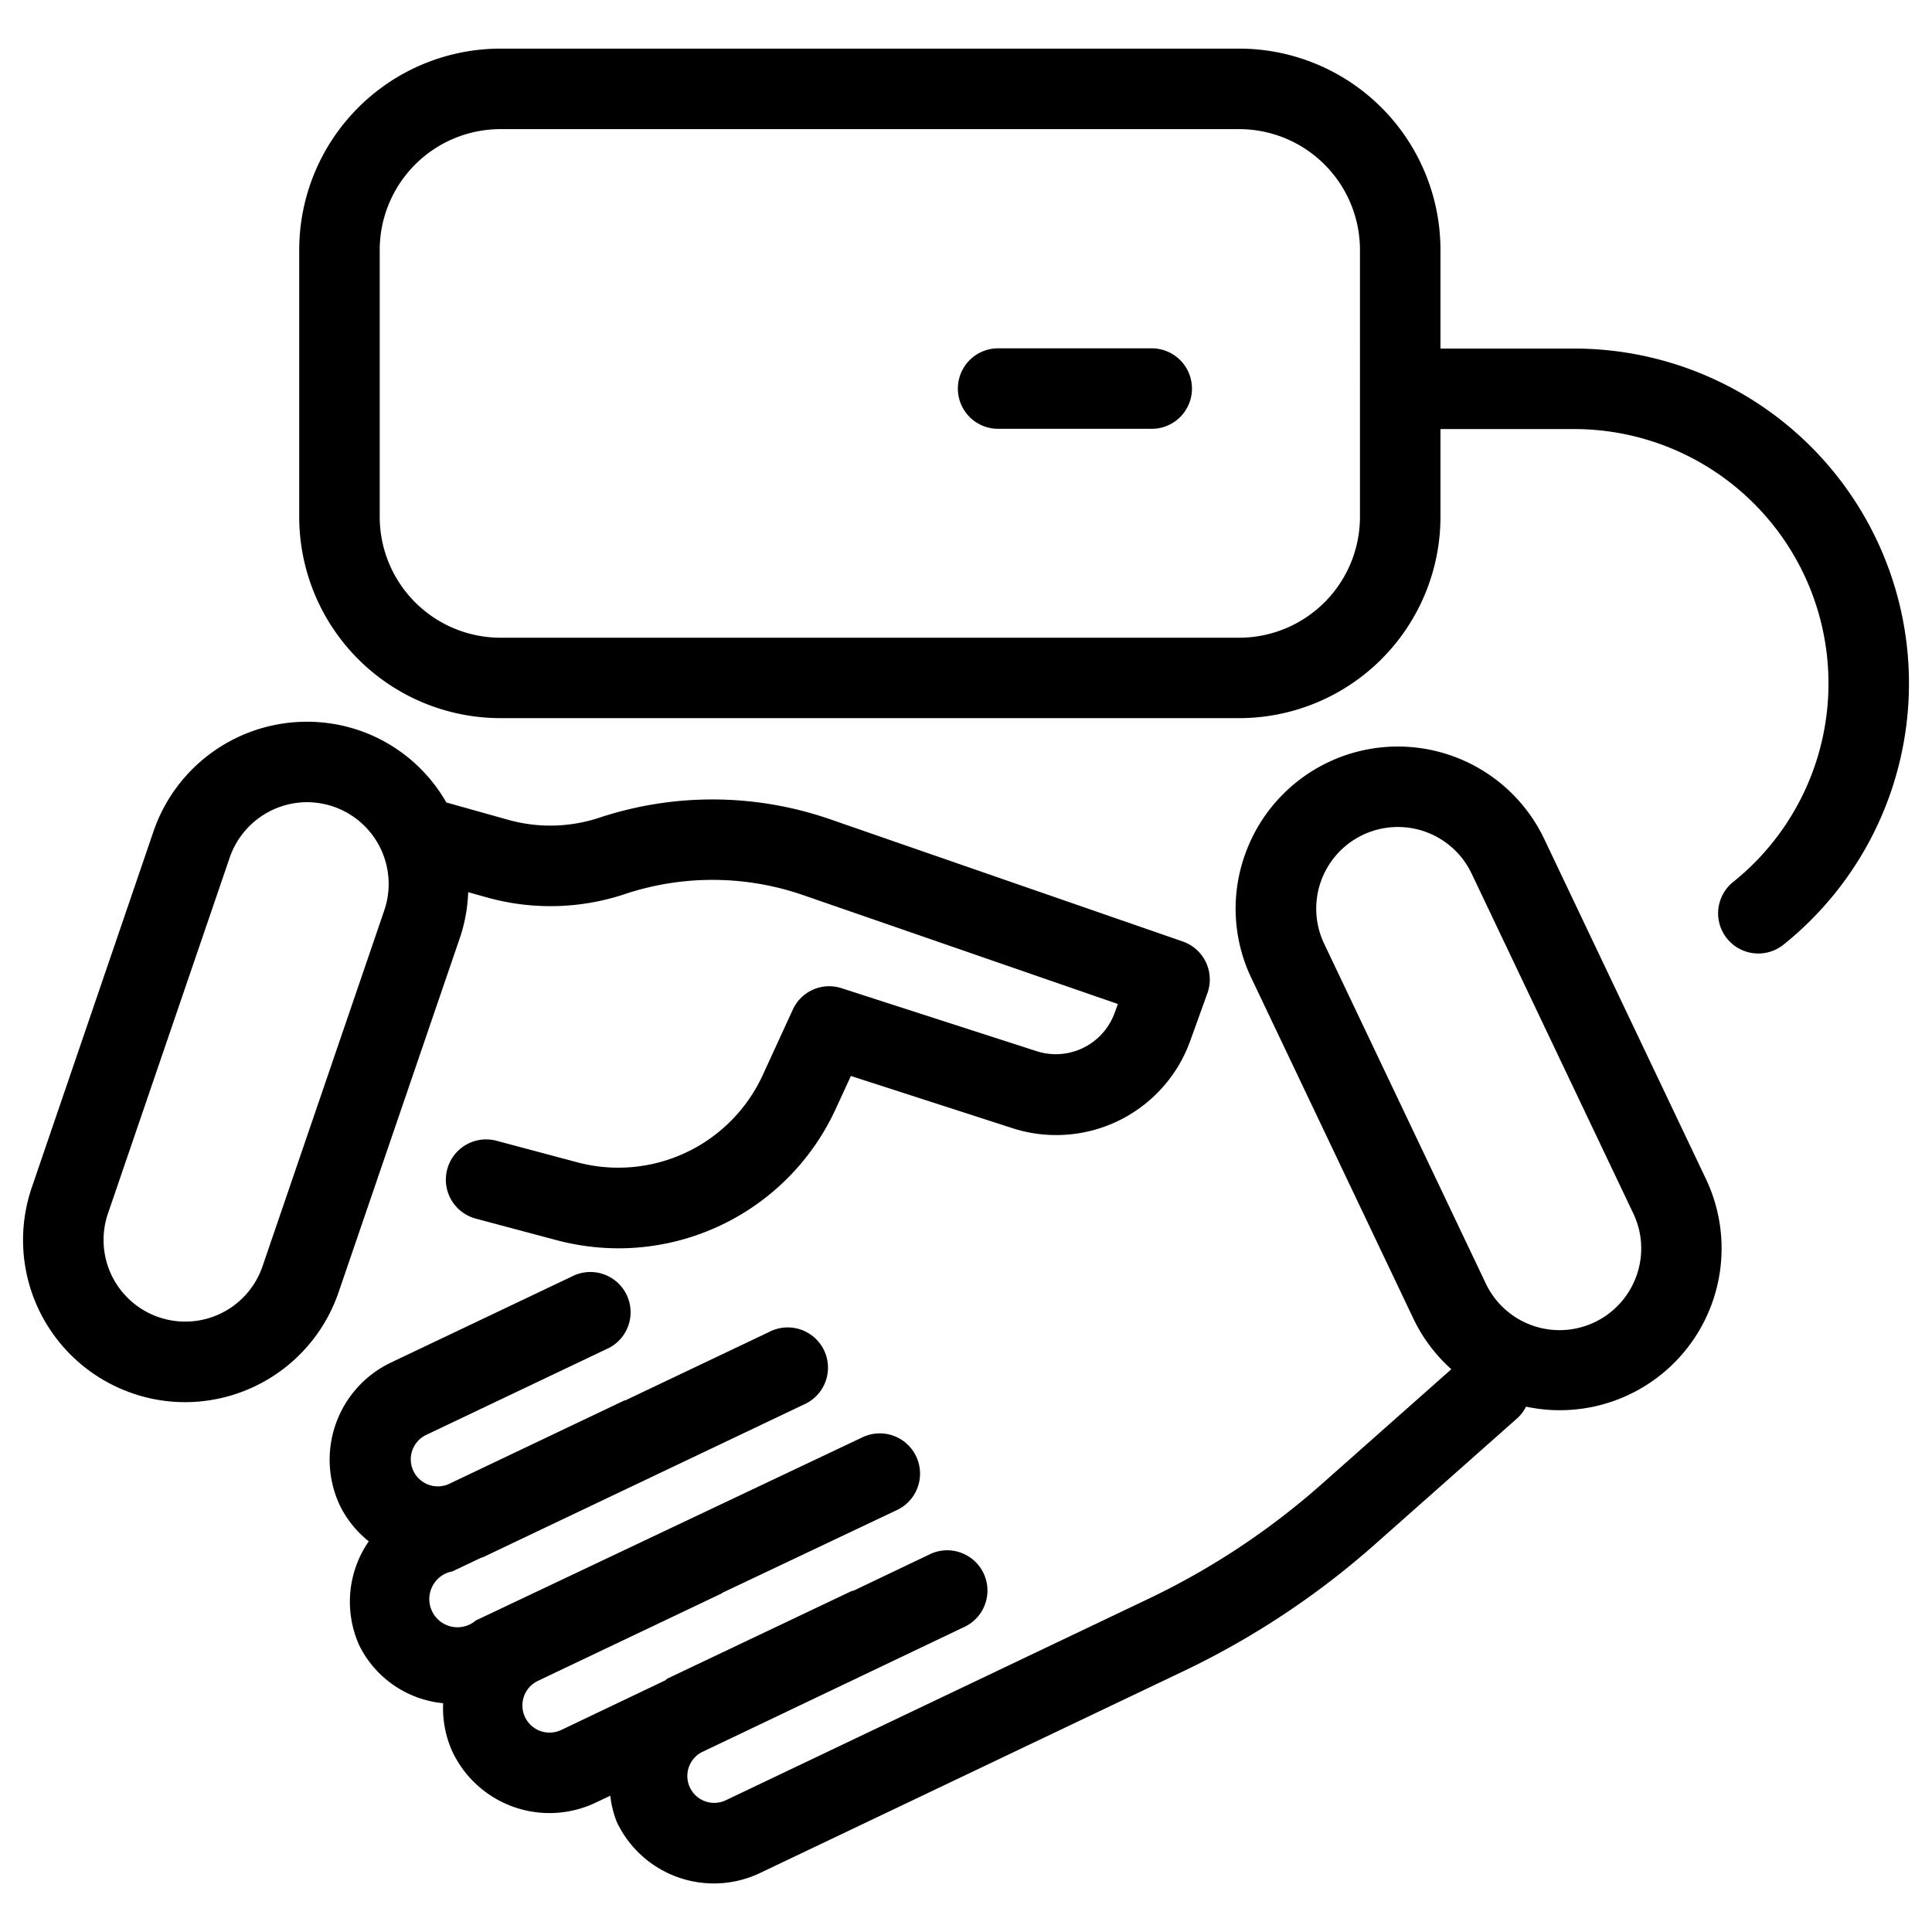 <svg xmlns="http://www.w3.org/2000/svg" viewBox="0 0 24 24"><path d="M14.307 4.327h-1.908a.5.5 0 0 0 0 1h1.908a.5.5 0 0 0 0-1zm5.249.003h-1.662V3.104a2.502 2.502 0 0 0-2.5-2.5H6.217a2.502 2.502 0 0 0-2.5 2.5v3.317a2.502 2.502 0 0 0 2.5 2.5h9.177a2.502 2.502 0 0 0 2.5-2.5V5.33h1.662a3.16 3.16 0 0 1 1.974 5.626.499.499 0 1 0 .625.779 4.159 4.159 0 0 0-2.599-7.405zm-2.662 2.092a1.502 1.502 0 0 1-1.5 1.5H6.217a1.502 1.502 0 0 1-1.5-1.5V3.104a1.502 1.502 0 0 1 1.5-1.5h9.177a1.502 1.502 0 0 1 1.5 1.5zm2.289 4a2.014 2.014 0 0 0-3.716.191 1.996 1.996 0 0 0 .079 1.539l2.008 4.221a2.002 2.002 0 0 0 .475.636l-1.606 1.423a9.242 9.242 0 0 1-2.169 1.435l-5.239 2.497a.334.334 0 0 1-.303-.595l3.287-1.568a.5.5 0 0 0-.43-.902l-.966.461c-.009.004-.019.003-.029.007L8.295 20.85c-.013.006-.02.018-.033.025l-1.289.615a.344.344 0 0 1-.259.014.338.338 0 0 1-.031-.624l2.278-1.084.013-.01 2.169-1.028a.5.5 0 0 0-.428-.904L5.911 20.13a.35.35 0 1 1-.29-.61l.349-.166c.012-.005.025-.007.037-.013l3.976-1.892a.5.5 0 1 0-.43-.902l-1.781.847c-.007.003-.014.002-.02.005l-2.183 1.039a.336.336 0 0 1-.281-.61l2.278-1.084a.5.5 0 0 0-.43-.902l-2.277 1.083a1.337 1.337 0 0 0-.634 1.783 1.309 1.309 0 0 0 .356.439 1.318 1.318 0 0 0-.116 1.297 1.302 1.302 0 0 0 1.04.714 1.308 1.308 0 0 0 .114.6 1.335 1.335 0 0 0 1.783.634l.179-.085a1.288 1.288 0 0 0 .081.326 1.334 1.334 0 0 0 1.782.633l5.237-2.496a10.235 10.235 0 0 0 2.404-1.59l1.763-1.562a.492.492 0 0 0 .109-.144 2.01 2.01 0 0 0 2.233-2.832zm1.146 5.426a1.014 1.014 0 0 1-1.872.096l-2.008-4.221a1.014 1.014 0 0 1 1.832-.871l2.008 4.221a1.008 1.008 0 0 1 .04.775z"/><path d="M5.719 11.632a1.989 1.989 0 0 0 .097-.549l.229.064a2.923 2.923 0 0 0 1.722-.042 3.447 3.447 0 0 1 2.206.013l3.914 1.354-.04.109a.777.777 0 0 1-.97.477l-2.422-.782a.497.497 0 0 0-.607.267l-.372.81a1.975 1.975 0 0 1-2.307 1.085l-1.001-.267a.5.5 0 1 0-.258.967l1.001.267a3.011 3.011 0 0 0 .773.102 2.97 2.97 0 0 0 2.699-1.735l.187-.406 1.999.646a1.769 1.769 0 0 0 2.219-1.089l.211-.586a.5.5 0 0 0-.308-.642L10.3 10.173a4.468 4.468 0 0 0-2.85-.017 1.936 1.936 0 0 1-1.137.028l-.76-.213h-.007a1.993 1.993 0 0 0-1.081-.897 2.015 2.015 0 0 0-2.558 1.253L.395 14.751a2.014 2.014 0 0 0 1.253 2.558 1.994 1.994 0 0 0 .65.109 2.017 2.017 0 0 0 1.907-1.362zm-2.458 4.099a1.014 1.014 0 0 1-1.92-.656l1.513-4.423a1.019 1.019 0 0 1 .959-.687 1.029 1.029 0 0 1 .329.055 1.016 1.016 0 0 1 .632 1.288z"/></svg>